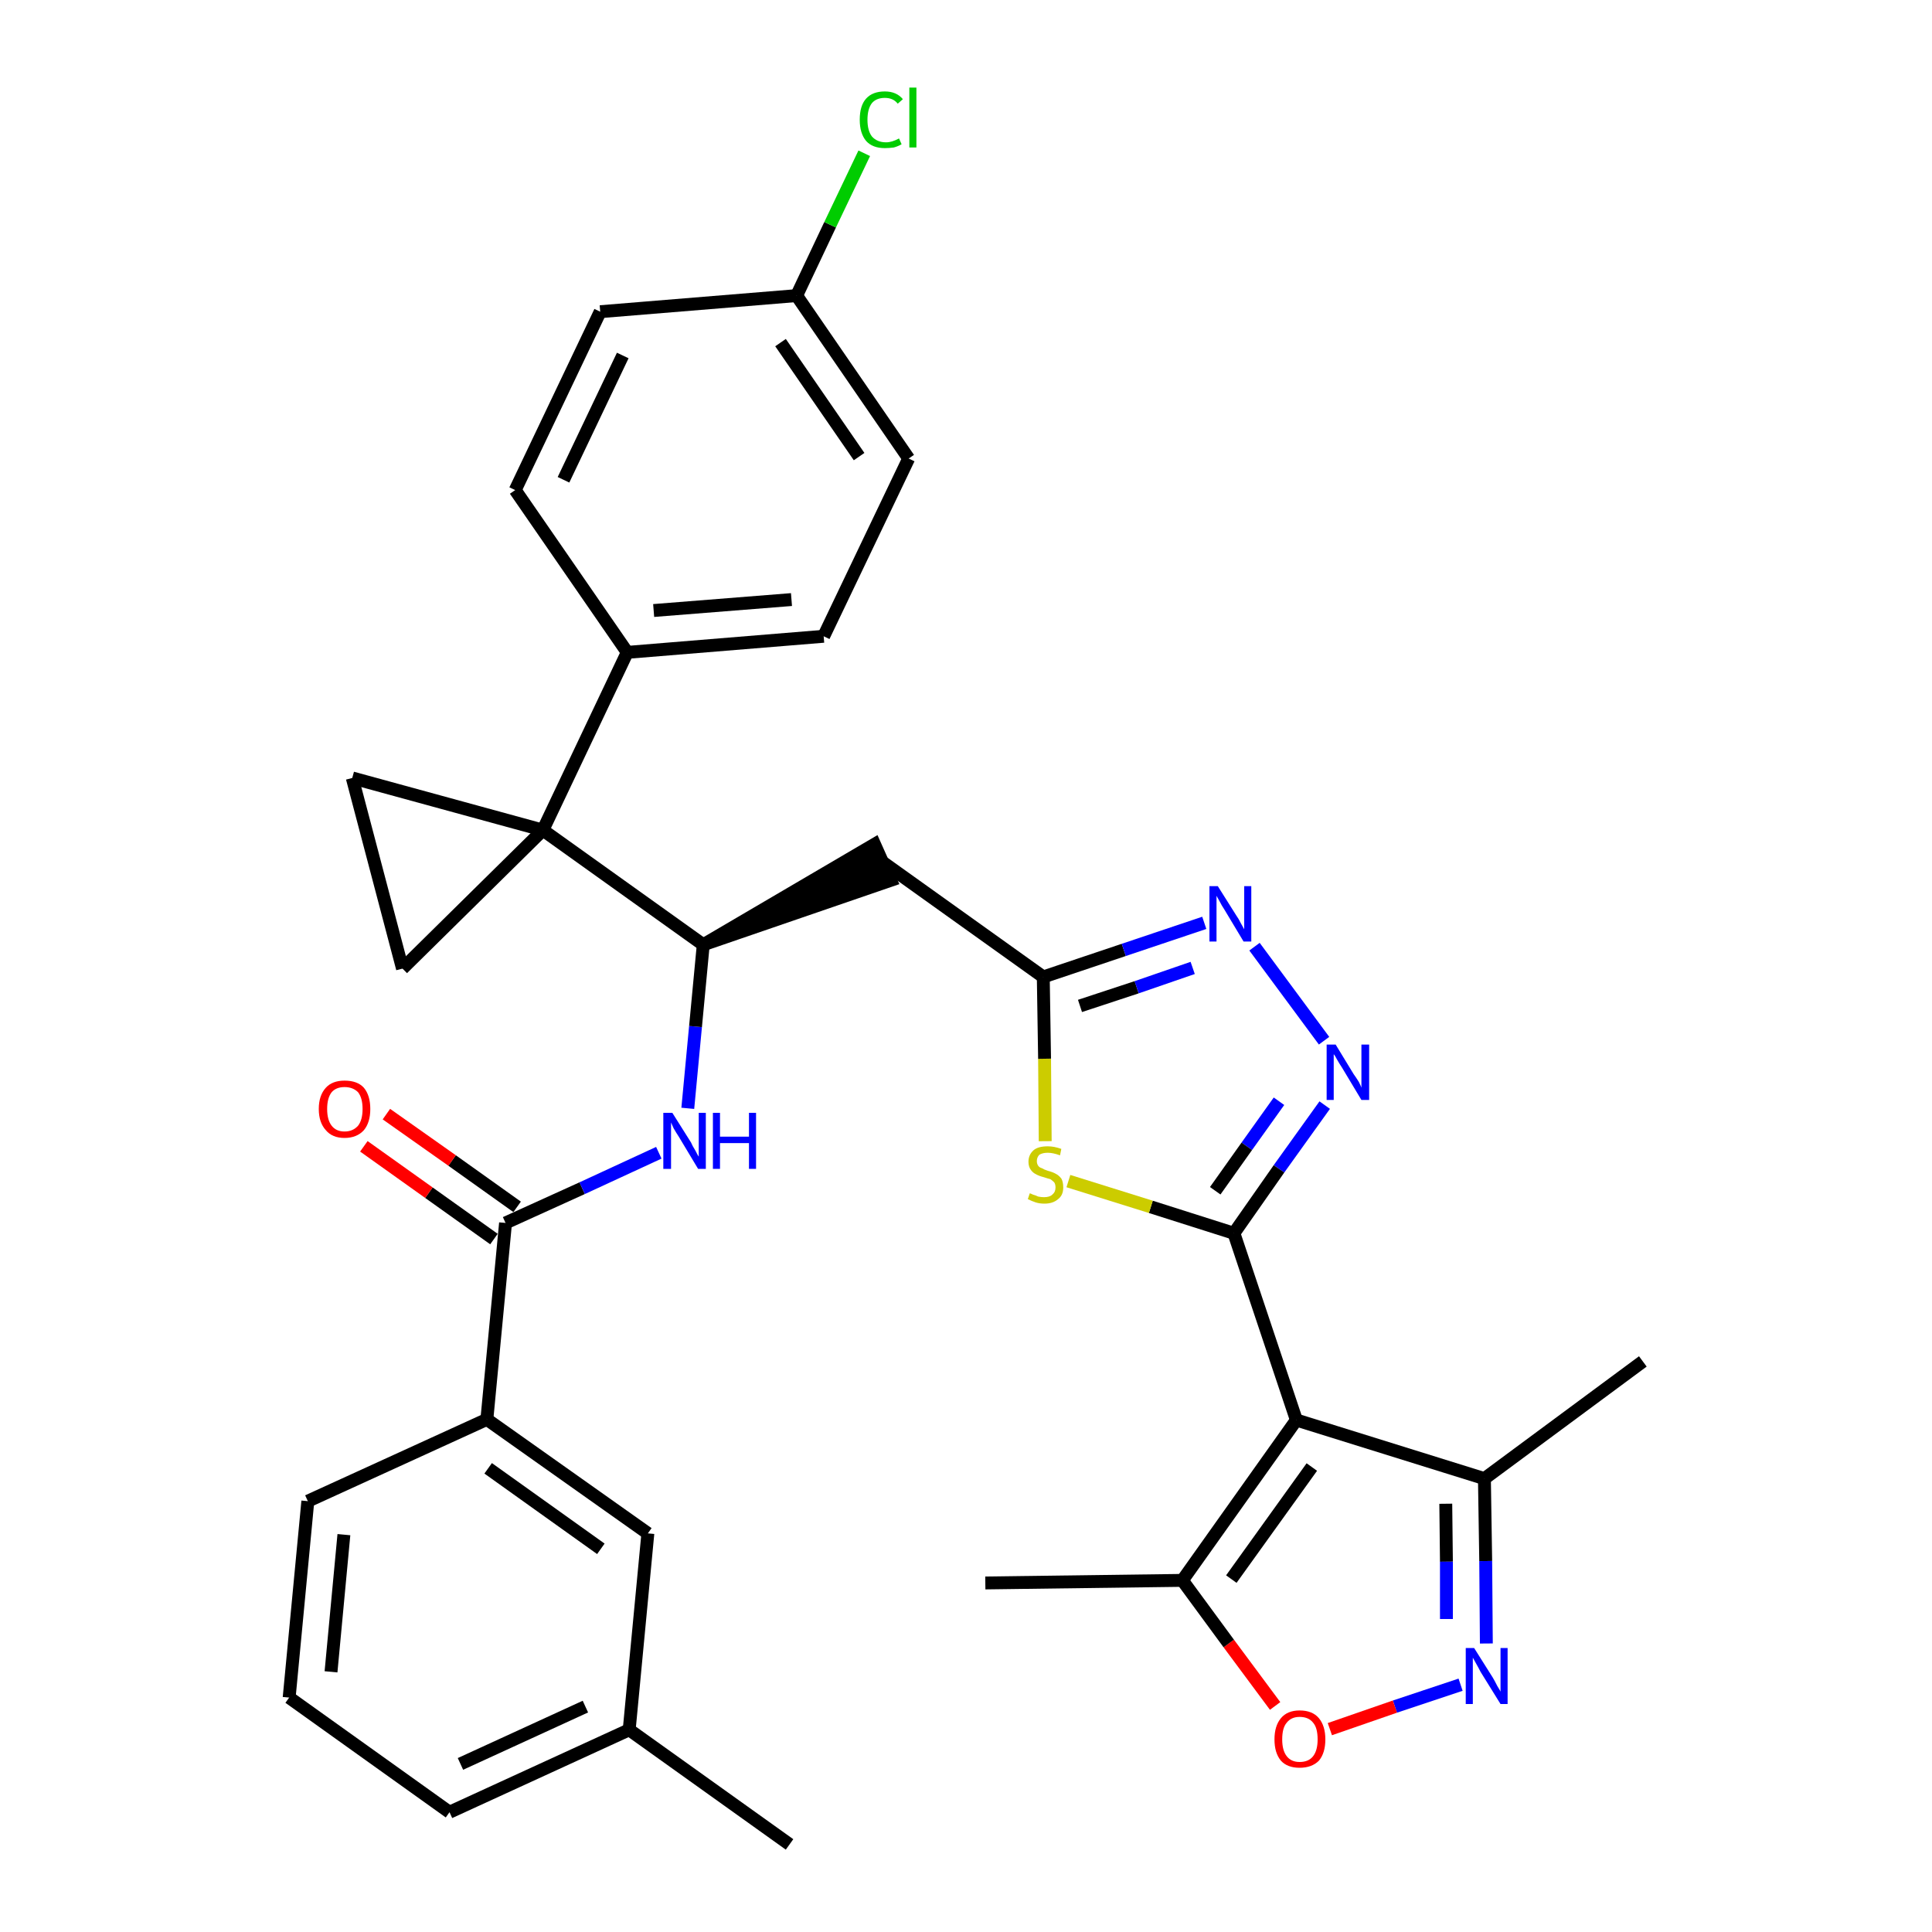 <?xml version='1.0' encoding='iso-8859-1'?>
<svg version='1.1' baseProfile='full'
              xmlns='http://www.w3.org/2000/svg'
                      xmlns:rdkit='http://www.rdkit.org/xml'
                      xmlns:xlink='http://www.w3.org/1999/xlink'
                  xml:space='preserve'
width='300px' height='300px' viewBox='0 0 300 300'>
<!-- END OF HEADER -->
<path class='bond-0 atom-0 atom-1' d='M 122.6,286.4 L 97.7,268.6' style='fill:none;fill-rule:evenodd;stroke:#000000;stroke-width:2.0px;stroke-linecap:butt;stroke-linejoin:miter;stroke-opacity:1' />
<path class='bond-1 atom-1 atom-2' d='M 97.7,268.6 L 69.8,281.4' style='fill:none;fill-rule:evenodd;stroke:#000000;stroke-width:2.0px;stroke-linecap:butt;stroke-linejoin:miter;stroke-opacity:1' />
<path class='bond-1 atom-1 atom-2' d='M 90.9,265.0 L 71.5,273.9' style='fill:none;fill-rule:evenodd;stroke:#000000;stroke-width:2.0px;stroke-linecap:butt;stroke-linejoin:miter;stroke-opacity:1' />
<path class='bond-33 atom-33 atom-1' d='M 100.6,238.1 L 97.7,268.6' style='fill:none;fill-rule:evenodd;stroke:#000000;stroke-width:2.0px;stroke-linecap:butt;stroke-linejoin:miter;stroke-opacity:1' />
<path class='bond-2 atom-2 atom-3' d='M 69.8,281.4 L 44.9,263.6' style='fill:none;fill-rule:evenodd;stroke:#000000;stroke-width:2.0px;stroke-linecap:butt;stroke-linejoin:miter;stroke-opacity:1' />
<path class='bond-3 atom-3 atom-4' d='M 44.9,263.6 L 47.8,233.1' style='fill:none;fill-rule:evenodd;stroke:#000000;stroke-width:2.0px;stroke-linecap:butt;stroke-linejoin:miter;stroke-opacity:1' />
<path class='bond-3 atom-3 atom-4' d='M 51.4,259.6 L 53.4,238.3' style='fill:none;fill-rule:evenodd;stroke:#000000;stroke-width:2.0px;stroke-linecap:butt;stroke-linejoin:miter;stroke-opacity:1' />
<path class='bond-4 atom-4 atom-5' d='M 47.8,233.1 L 75.6,220.4' style='fill:none;fill-rule:evenodd;stroke:#000000;stroke-width:2.0px;stroke-linecap:butt;stroke-linejoin:miter;stroke-opacity:1' />
<path class='bond-5 atom-5 atom-6' d='M 75.6,220.4 L 78.5,189.9' style='fill:none;fill-rule:evenodd;stroke:#000000;stroke-width:2.0px;stroke-linecap:butt;stroke-linejoin:miter;stroke-opacity:1' />
<path class='bond-32 atom-5 atom-33' d='M 75.6,220.4 L 100.6,238.1' style='fill:none;fill-rule:evenodd;stroke:#000000;stroke-width:2.0px;stroke-linecap:butt;stroke-linejoin:miter;stroke-opacity:1' />
<path class='bond-32 atom-5 atom-33' d='M 75.8,228.0 L 93.3,240.5' style='fill:none;fill-rule:evenodd;stroke:#000000;stroke-width:2.0px;stroke-linecap:butt;stroke-linejoin:miter;stroke-opacity:1' />
<path class='bond-6 atom-6 atom-7' d='M 80.3,187.4 L 70.2,180.2' style='fill:none;fill-rule:evenodd;stroke:#000000;stroke-width:2.0px;stroke-linecap:butt;stroke-linejoin:miter;stroke-opacity:1' />
<path class='bond-6 atom-6 atom-7' d='M 70.2,180.2 L 60.0,173.0' style='fill:none;fill-rule:evenodd;stroke:#FF0000;stroke-width:2.0px;stroke-linecap:butt;stroke-linejoin:miter;stroke-opacity:1' />
<path class='bond-6 atom-6 atom-7' d='M 76.7,192.4 L 66.6,185.2' style='fill:none;fill-rule:evenodd;stroke:#000000;stroke-width:2.0px;stroke-linecap:butt;stroke-linejoin:miter;stroke-opacity:1' />
<path class='bond-6 atom-6 atom-7' d='M 66.6,185.2 L 56.5,178.0' style='fill:none;fill-rule:evenodd;stroke:#FF0000;stroke-width:2.0px;stroke-linecap:butt;stroke-linejoin:miter;stroke-opacity:1' />
<path class='bond-7 atom-6 atom-8' d='M 78.5,189.9 L 90.4,184.5' style='fill:none;fill-rule:evenodd;stroke:#000000;stroke-width:2.0px;stroke-linecap:butt;stroke-linejoin:miter;stroke-opacity:1' />
<path class='bond-7 atom-6 atom-8' d='M 90.4,184.5 L 102.3,179.0' style='fill:none;fill-rule:evenodd;stroke:#0000FF;stroke-width:2.0px;stroke-linecap:butt;stroke-linejoin:miter;stroke-opacity:1' />
<path class='bond-8 atom-8 atom-9' d='M 106.8,172.1 L 108.0,159.4' style='fill:none;fill-rule:evenodd;stroke:#0000FF;stroke-width:2.0px;stroke-linecap:butt;stroke-linejoin:miter;stroke-opacity:1' />
<path class='bond-8 atom-8 atom-9' d='M 108.0,159.4 L 109.2,146.7' style='fill:none;fill-rule:evenodd;stroke:#000000;stroke-width:2.0px;stroke-linecap:butt;stroke-linejoin:miter;stroke-opacity:1' />
<path class='bond-9 atom-9 atom-10' d='M 109.2,146.7 L 138.3,136.7 L 135.8,131.1 Z' style='fill:#000000;fill-rule:evenodd;fill-opacity:1;stroke:#000000;stroke-width:2.0px;stroke-linecap:butt;stroke-linejoin:miter;stroke-opacity:1;' />
<path class='bond-22 atom-9 atom-23' d='M 109.2,146.7 L 84.3,128.9' style='fill:none;fill-rule:evenodd;stroke:#000000;stroke-width:2.0px;stroke-linecap:butt;stroke-linejoin:miter;stroke-opacity:1' />
<path class='bond-10 atom-10 atom-11' d='M 137.1,133.9 L 162.0,151.7' style='fill:none;fill-rule:evenodd;stroke:#000000;stroke-width:2.0px;stroke-linecap:butt;stroke-linejoin:miter;stroke-opacity:1' />
<path class='bond-11 atom-11 atom-12' d='M 162.0,151.7 L 174.5,147.5' style='fill:none;fill-rule:evenodd;stroke:#000000;stroke-width:2.0px;stroke-linecap:butt;stroke-linejoin:miter;stroke-opacity:1' />
<path class='bond-11 atom-11 atom-12' d='M 174.5,147.5 L 187.0,143.3' style='fill:none;fill-rule:evenodd;stroke:#0000FF;stroke-width:2.0px;stroke-linecap:butt;stroke-linejoin:miter;stroke-opacity:1' />
<path class='bond-11 atom-11 atom-12' d='M 167.7,156.2 L 176.5,153.3' style='fill:none;fill-rule:evenodd;stroke:#000000;stroke-width:2.0px;stroke-linecap:butt;stroke-linejoin:miter;stroke-opacity:1' />
<path class='bond-11 atom-11 atom-12' d='M 176.5,153.3 L 185.2,150.3' style='fill:none;fill-rule:evenodd;stroke:#0000FF;stroke-width:2.0px;stroke-linecap:butt;stroke-linejoin:miter;stroke-opacity:1' />
<path class='bond-34 atom-22 atom-11' d='M 162.3,177.2 L 162.2,164.4' style='fill:none;fill-rule:evenodd;stroke:#CCCC00;stroke-width:2.0px;stroke-linecap:butt;stroke-linejoin:miter;stroke-opacity:1' />
<path class='bond-34 atom-22 atom-11' d='M 162.2,164.4 L 162.0,151.7' style='fill:none;fill-rule:evenodd;stroke:#000000;stroke-width:2.0px;stroke-linecap:butt;stroke-linejoin:miter;stroke-opacity:1' />
<path class='bond-12 atom-12 atom-13' d='M 194.8,147.0 L 205.6,161.6' style='fill:none;fill-rule:evenodd;stroke:#0000FF;stroke-width:2.0px;stroke-linecap:butt;stroke-linejoin:miter;stroke-opacity:1' />
<path class='bond-13 atom-13 atom-14' d='M 205.7,171.6 L 198.6,181.5' style='fill:none;fill-rule:evenodd;stroke:#0000FF;stroke-width:2.0px;stroke-linecap:butt;stroke-linejoin:miter;stroke-opacity:1' />
<path class='bond-13 atom-13 atom-14' d='M 198.6,181.5 L 191.6,191.5' style='fill:none;fill-rule:evenodd;stroke:#000000;stroke-width:2.0px;stroke-linecap:butt;stroke-linejoin:miter;stroke-opacity:1' />
<path class='bond-13 atom-13 atom-14' d='M 198.6,171.0 L 193.6,178.0' style='fill:none;fill-rule:evenodd;stroke:#0000FF;stroke-width:2.0px;stroke-linecap:butt;stroke-linejoin:miter;stroke-opacity:1' />
<path class='bond-13 atom-13 atom-14' d='M 193.6,178.0 L 188.7,184.9' style='fill:none;fill-rule:evenodd;stroke:#000000;stroke-width:2.0px;stroke-linecap:butt;stroke-linejoin:miter;stroke-opacity:1' />
<path class='bond-14 atom-14 atom-15' d='M 191.6,191.5 L 201.3,220.5' style='fill:none;fill-rule:evenodd;stroke:#000000;stroke-width:2.0px;stroke-linecap:butt;stroke-linejoin:miter;stroke-opacity:1' />
<path class='bond-21 atom-14 atom-22' d='M 191.6,191.5 L 178.7,187.4' style='fill:none;fill-rule:evenodd;stroke:#000000;stroke-width:2.0px;stroke-linecap:butt;stroke-linejoin:miter;stroke-opacity:1' />
<path class='bond-21 atom-14 atom-22' d='M 178.7,187.4 L 165.9,183.4' style='fill:none;fill-rule:evenodd;stroke:#CCCC00;stroke-width:2.0px;stroke-linecap:butt;stroke-linejoin:miter;stroke-opacity:1' />
<path class='bond-15 atom-15 atom-16' d='M 201.3,220.5 L 230.5,229.6' style='fill:none;fill-rule:evenodd;stroke:#000000;stroke-width:2.0px;stroke-linecap:butt;stroke-linejoin:miter;stroke-opacity:1' />
<path class='bond-36 atom-20 atom-15' d='M 183.6,245.4 L 201.3,220.5' style='fill:none;fill-rule:evenodd;stroke:#000000;stroke-width:2.0px;stroke-linecap:butt;stroke-linejoin:miter;stroke-opacity:1' />
<path class='bond-36 atom-20 atom-15' d='M 191.2,245.2 L 203.7,227.8' style='fill:none;fill-rule:evenodd;stroke:#000000;stroke-width:2.0px;stroke-linecap:butt;stroke-linejoin:miter;stroke-opacity:1' />
<path class='bond-16 atom-16 atom-17' d='M 230.5,229.6 L 255.1,211.4' style='fill:none;fill-rule:evenodd;stroke:#000000;stroke-width:2.0px;stroke-linecap:butt;stroke-linejoin:miter;stroke-opacity:1' />
<path class='bond-17 atom-16 atom-18' d='M 230.5,229.6 L 230.7,242.4' style='fill:none;fill-rule:evenodd;stroke:#000000;stroke-width:2.0px;stroke-linecap:butt;stroke-linejoin:miter;stroke-opacity:1' />
<path class='bond-17 atom-16 atom-18' d='M 230.7,242.4 L 230.8,255.2' style='fill:none;fill-rule:evenodd;stroke:#0000FF;stroke-width:2.0px;stroke-linecap:butt;stroke-linejoin:miter;stroke-opacity:1' />
<path class='bond-17 atom-16 atom-18' d='M 224.5,233.5 L 224.6,242.5' style='fill:none;fill-rule:evenodd;stroke:#000000;stroke-width:2.0px;stroke-linecap:butt;stroke-linejoin:miter;stroke-opacity:1' />
<path class='bond-17 atom-16 atom-18' d='M 224.6,242.5 L 224.6,251.4' style='fill:none;fill-rule:evenodd;stroke:#0000FF;stroke-width:2.0px;stroke-linecap:butt;stroke-linejoin:miter;stroke-opacity:1' />
<path class='bond-18 atom-18 atom-19' d='M 226.8,261.6 L 216.6,265.0' style='fill:none;fill-rule:evenodd;stroke:#0000FF;stroke-width:2.0px;stroke-linecap:butt;stroke-linejoin:miter;stroke-opacity:1' />
<path class='bond-18 atom-18 atom-19' d='M 216.6,265.0 L 206.5,268.5' style='fill:none;fill-rule:evenodd;stroke:#FF0000;stroke-width:2.0px;stroke-linecap:butt;stroke-linejoin:miter;stroke-opacity:1' />
<path class='bond-19 atom-19 atom-20' d='M 198.0,264.9 L 190.8,255.2' style='fill:none;fill-rule:evenodd;stroke:#FF0000;stroke-width:2.0px;stroke-linecap:butt;stroke-linejoin:miter;stroke-opacity:1' />
<path class='bond-19 atom-19 atom-20' d='M 190.8,255.2 L 183.6,245.4' style='fill:none;fill-rule:evenodd;stroke:#000000;stroke-width:2.0px;stroke-linecap:butt;stroke-linejoin:miter;stroke-opacity:1' />
<path class='bond-20 atom-20 atom-21' d='M 183.6,245.4 L 153.0,245.8' style='fill:none;fill-rule:evenodd;stroke:#000000;stroke-width:2.0px;stroke-linecap:butt;stroke-linejoin:miter;stroke-opacity:1' />
<path class='bond-23 atom-23 atom-24' d='M 84.3,128.9 L 97.4,101.3' style='fill:none;fill-rule:evenodd;stroke:#000000;stroke-width:2.0px;stroke-linecap:butt;stroke-linejoin:miter;stroke-opacity:1' />
<path class='bond-30 atom-23 atom-31' d='M 84.3,128.9 L 54.7,120.8' style='fill:none;fill-rule:evenodd;stroke:#000000;stroke-width:2.0px;stroke-linecap:butt;stroke-linejoin:miter;stroke-opacity:1' />
<path class='bond-35 atom-32 atom-23' d='M 62.5,150.4 L 84.3,128.9' style='fill:none;fill-rule:evenodd;stroke:#000000;stroke-width:2.0px;stroke-linecap:butt;stroke-linejoin:miter;stroke-opacity:1' />
<path class='bond-24 atom-24 atom-25' d='M 97.4,101.3 L 127.9,98.8' style='fill:none;fill-rule:evenodd;stroke:#000000;stroke-width:2.0px;stroke-linecap:butt;stroke-linejoin:miter;stroke-opacity:1' />
<path class='bond-24 atom-24 atom-25' d='M 101.5,94.8 L 122.9,93.1' style='fill:none;fill-rule:evenodd;stroke:#000000;stroke-width:2.0px;stroke-linecap:butt;stroke-linejoin:miter;stroke-opacity:1' />
<path class='bond-37 atom-30 atom-24' d='M 80.0,76.1 L 97.4,101.3' style='fill:none;fill-rule:evenodd;stroke:#000000;stroke-width:2.0px;stroke-linecap:butt;stroke-linejoin:miter;stroke-opacity:1' />
<path class='bond-25 atom-25 atom-26' d='M 127.9,98.8 L 141.1,71.2' style='fill:none;fill-rule:evenodd;stroke:#000000;stroke-width:2.0px;stroke-linecap:butt;stroke-linejoin:miter;stroke-opacity:1' />
<path class='bond-26 atom-26 atom-27' d='M 141.1,71.2 L 123.7,45.9' style='fill:none;fill-rule:evenodd;stroke:#000000;stroke-width:2.0px;stroke-linecap:butt;stroke-linejoin:miter;stroke-opacity:1' />
<path class='bond-26 atom-26 atom-27' d='M 133.4,70.9 L 121.2,53.2' style='fill:none;fill-rule:evenodd;stroke:#000000;stroke-width:2.0px;stroke-linecap:butt;stroke-linejoin:miter;stroke-opacity:1' />
<path class='bond-27 atom-27 atom-28' d='M 123.7,45.9 L 128.9,34.9' style='fill:none;fill-rule:evenodd;stroke:#000000;stroke-width:2.0px;stroke-linecap:butt;stroke-linejoin:miter;stroke-opacity:1' />
<path class='bond-27 atom-27 atom-28' d='M 128.9,34.9 L 134.2,23.8' style='fill:none;fill-rule:evenodd;stroke:#00CC00;stroke-width:2.0px;stroke-linecap:butt;stroke-linejoin:miter;stroke-opacity:1' />
<path class='bond-28 atom-27 atom-29' d='M 123.7,45.9 L 93.2,48.4' style='fill:none;fill-rule:evenodd;stroke:#000000;stroke-width:2.0px;stroke-linecap:butt;stroke-linejoin:miter;stroke-opacity:1' />
<path class='bond-29 atom-29 atom-30' d='M 93.2,48.4 L 80.0,76.1' style='fill:none;fill-rule:evenodd;stroke:#000000;stroke-width:2.0px;stroke-linecap:butt;stroke-linejoin:miter;stroke-opacity:1' />
<path class='bond-29 atom-29 atom-30' d='M 96.7,55.2 L 87.5,74.5' style='fill:none;fill-rule:evenodd;stroke:#000000;stroke-width:2.0px;stroke-linecap:butt;stroke-linejoin:miter;stroke-opacity:1' />
<path class='bond-31 atom-31 atom-32' d='M 54.7,120.8 L 62.5,150.4' style='fill:none;fill-rule:evenodd;stroke:#000000;stroke-width:2.0px;stroke-linecap:butt;stroke-linejoin:miter;stroke-opacity:1' />
<path  class='atom-7' d='M 49.5 172.2
Q 49.5 170.1, 50.6 168.9
Q 51.6 167.8, 53.5 167.8
Q 55.5 167.8, 56.5 168.9
Q 57.5 170.1, 57.5 172.2
Q 57.5 174.3, 56.5 175.5
Q 55.4 176.7, 53.5 176.7
Q 51.6 176.7, 50.6 175.5
Q 49.5 174.3, 49.5 172.2
M 53.5 175.7
Q 54.8 175.7, 55.6 174.8
Q 56.3 173.9, 56.3 172.2
Q 56.3 170.5, 55.6 169.6
Q 54.8 168.8, 53.5 168.8
Q 52.2 168.8, 51.5 169.6
Q 50.8 170.5, 50.8 172.2
Q 50.8 173.9, 51.5 174.8
Q 52.2 175.7, 53.5 175.7
' fill='#FF0000'/>
<path  class='atom-8' d='M 104.4 172.8
L 107.3 177.4
Q 107.5 177.9, 108.0 178.7
Q 108.4 179.5, 108.5 179.6
L 108.5 172.8
L 109.6 172.8
L 109.6 181.5
L 108.4 181.5
L 105.4 176.5
Q 105.0 175.9, 104.6 175.2
Q 104.3 174.5, 104.2 174.3
L 104.2 181.5
L 103.0 181.5
L 103.0 172.8
L 104.4 172.8
' fill='#0000FF'/>
<path  class='atom-8' d='M 110.7 172.8
L 111.8 172.8
L 111.8 176.5
L 116.3 176.5
L 116.3 172.8
L 117.4 172.8
L 117.4 181.5
L 116.3 181.5
L 116.3 177.5
L 111.8 177.5
L 111.8 181.5
L 110.7 181.5
L 110.7 172.8
' fill='#0000FF'/>
<path  class='atom-12' d='M 189.1 137.6
L 192.0 142.2
Q 192.3 142.6, 192.7 143.4
Q 193.2 144.3, 193.2 144.3
L 193.2 137.6
L 194.3 137.6
L 194.3 146.2
L 193.1 146.2
L 190.1 141.2
Q 189.7 140.6, 189.4 140.0
Q 189.0 139.3, 188.9 139.1
L 188.9 146.2
L 187.8 146.2
L 187.8 137.6
L 189.1 137.6
' fill='#0000FF'/>
<path  class='atom-13' d='M 207.4 162.2
L 210.2 166.8
Q 210.5 167.2, 211.0 168.0
Q 211.4 168.8, 211.4 168.9
L 211.4 162.2
L 212.6 162.2
L 212.6 170.8
L 211.4 170.8
L 208.4 165.8
Q 208.0 165.2, 207.6 164.5
Q 207.3 163.9, 207.1 163.7
L 207.1 170.8
L 206.0 170.8
L 206.0 162.2
L 207.4 162.2
' fill='#0000FF'/>
<path  class='atom-18' d='M 228.9 255.9
L 231.8 260.5
Q 232.1 261.0, 232.5 261.8
Q 233.0 262.6, 233.0 262.7
L 233.0 255.9
L 234.1 255.9
L 234.1 264.6
L 233.0 264.6
L 229.9 259.6
Q 229.6 259.0, 229.2 258.3
Q 228.8 257.6, 228.7 257.4
L 228.7 264.6
L 227.6 264.6
L 227.6 255.9
L 228.9 255.9
' fill='#0000FF'/>
<path  class='atom-19' d='M 197.9 270.1
Q 197.9 268.0, 198.9 266.8
Q 199.9 265.6, 201.8 265.6
Q 203.8 265.6, 204.8 266.8
Q 205.8 268.0, 205.8 270.1
Q 205.8 272.2, 204.8 273.4
Q 203.7 274.5, 201.8 274.5
Q 199.9 274.5, 198.9 273.4
Q 197.9 272.2, 197.9 270.1
M 201.8 273.6
Q 203.2 273.6, 203.9 272.7
Q 204.6 271.8, 204.6 270.1
Q 204.6 268.3, 203.9 267.5
Q 203.2 266.6, 201.8 266.6
Q 200.5 266.6, 199.8 267.5
Q 199.1 268.3, 199.1 270.1
Q 199.1 271.8, 199.8 272.7
Q 200.5 273.6, 201.8 273.6
' fill='#FF0000'/>
<path  class='atom-22' d='M 159.9 185.3
Q 160.0 185.3, 160.4 185.5
Q 160.8 185.6, 161.2 185.8
Q 161.7 185.9, 162.1 185.9
Q 163.0 185.9, 163.4 185.5
Q 163.9 185.1, 163.9 184.4
Q 163.9 183.9, 163.7 183.6
Q 163.4 183.3, 163.1 183.1
Q 162.7 183.0, 162.1 182.8
Q 161.3 182.6, 160.8 182.3
Q 160.4 182.1, 160.1 181.7
Q 159.7 181.2, 159.7 180.4
Q 159.7 179.3, 160.5 178.6
Q 161.2 178.0, 162.7 178.0
Q 163.7 178.0, 164.8 178.4
L 164.6 179.4
Q 163.5 179.0, 162.7 179.0
Q 161.9 179.0, 161.4 179.3
Q 161.0 179.7, 161.0 180.3
Q 161.0 180.7, 161.2 181.0
Q 161.4 181.3, 161.8 181.4
Q 162.1 181.6, 162.7 181.8
Q 163.5 182.0, 164.0 182.3
Q 164.4 182.5, 164.8 183.0
Q 165.1 183.5, 165.1 184.4
Q 165.1 185.6, 164.3 186.2
Q 163.5 186.9, 162.2 186.9
Q 161.4 186.9, 160.8 186.7
Q 160.2 186.5, 159.6 186.2
L 159.9 185.3
' fill='#CCCC00'/>
<path  class='atom-28' d='M 133.5 18.6
Q 133.5 16.4, 134.5 15.3
Q 135.5 14.2, 137.4 14.2
Q 139.2 14.2, 140.2 15.4
L 139.4 16.1
Q 138.7 15.2, 137.4 15.2
Q 136.1 15.2, 135.4 16.0
Q 134.7 16.9, 134.7 18.6
Q 134.7 20.3, 135.4 21.2
Q 136.2 22.1, 137.6 22.1
Q 138.5 22.1, 139.6 21.5
L 140.0 22.4
Q 139.5 22.7, 138.8 22.9
Q 138.1 23.0, 137.4 23.0
Q 135.5 23.0, 134.5 21.9
Q 133.5 20.7, 133.5 18.6
' fill='#00CC00'/>
<path  class='atom-28' d='M 141.2 13.6
L 142.3 13.6
L 142.3 22.9
L 141.2 22.9
L 141.2 13.6
' fill='#00CC00'/>
</svg>
